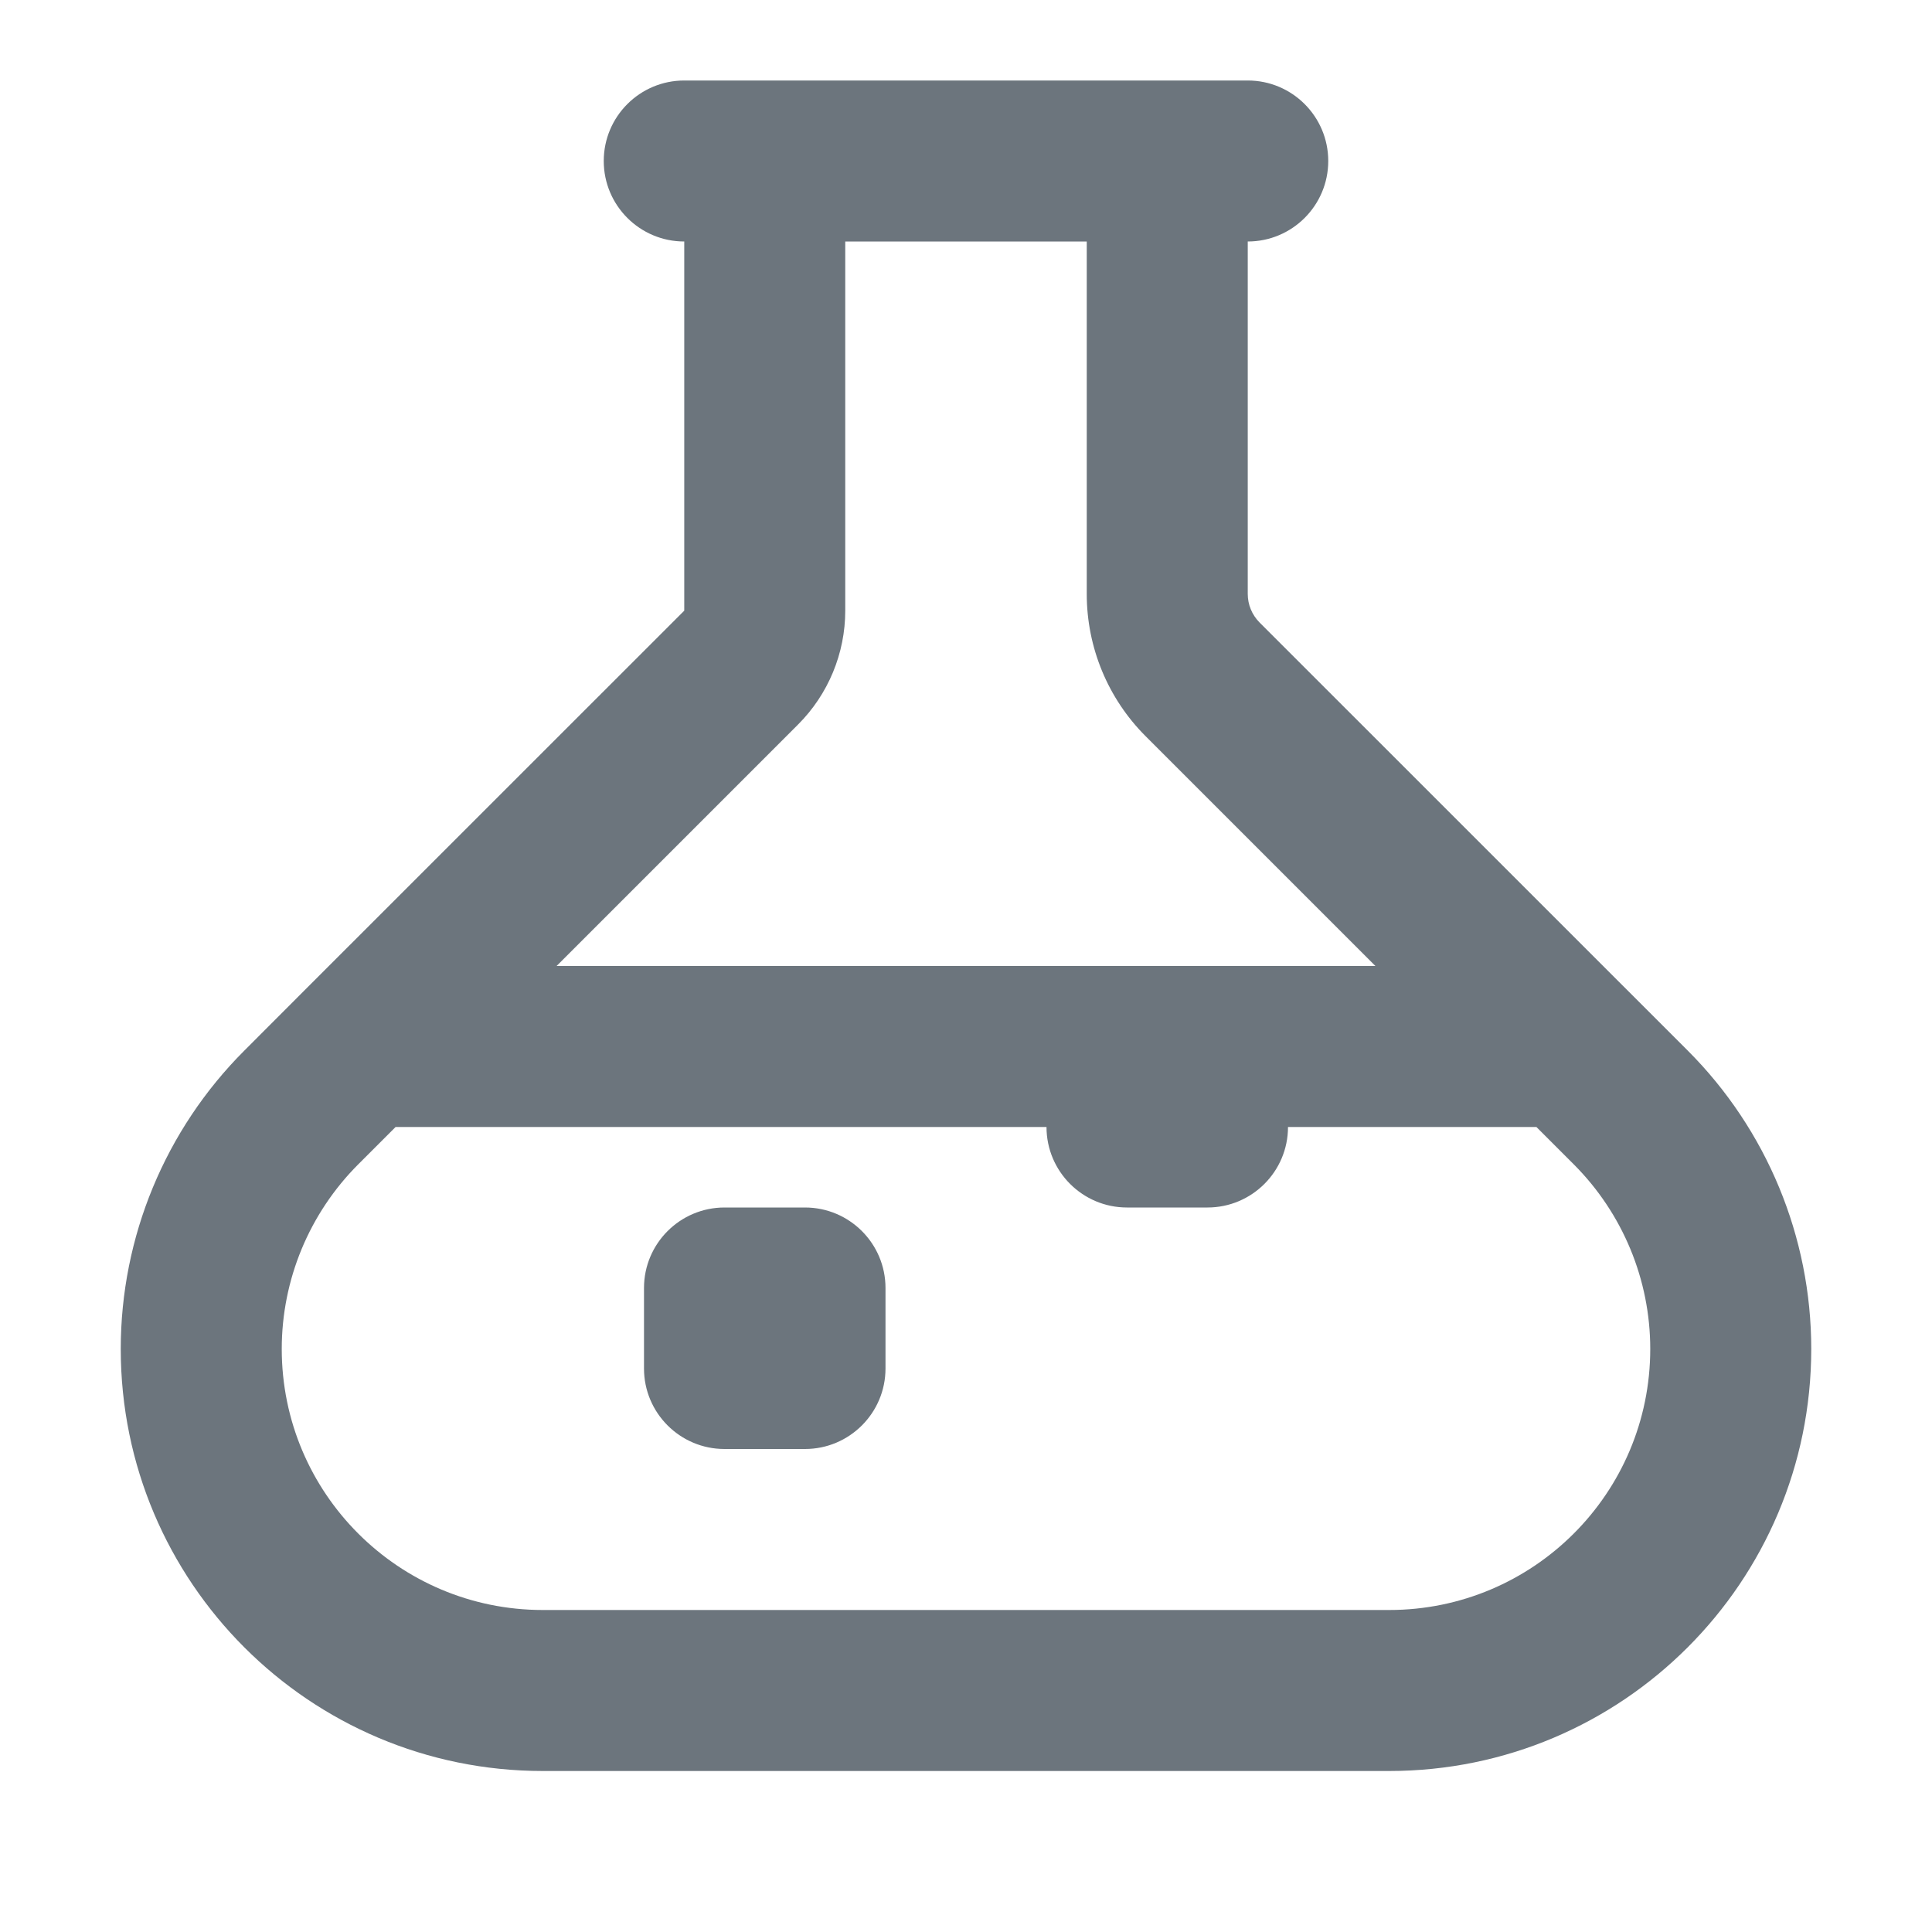 <svg width="24"
     height="24"
     viewBox="0 0 24 24"
     fill="none"
     xmlns="http://www.w3.org/2000/svg">
  <path fill-rule="evenodd" clip-rule="evenodd"
        d="M8.5 1C7.948 1 7.5 1.448 7.5 2C7.5 2.552 7.948 3 8.5 3V7.586L3.793 12.292C3.793 12.293 3.793 12.293 3.792 12.293L3.036 13.05C2.052 14.033 1.5 15.367 1.5 16.757C1.5 19.653 3.847 22 6.743 22H17.257C20.153 22 22.5 19.653 22.5 16.757C22.5 15.367 21.948 14.033 20.965 13.05L15.646 7.732C15.553 7.638 15.5 7.511 15.5 7.379V3C16.052 3 16.5 2.552 16.5 2C16.5 1.448 16.052 1 15.5 1H14.5H9.5H8.5ZM4.914 14L4.45 14.464C3.842 15.073 3.5 15.897 3.5 16.757C3.5 18.548 4.952 20 6.743 20H17.257C19.048 20 20.5 18.548 20.5 16.757C20.5 15.897 20.158 15.073 19.55 14.464L19.086 14H16C16 14.552 15.552 15 15 15H14C13.448 15 13 14.552 13 14H4.914ZM17.086 12L14.232 9.146C13.763 8.678 13.5 8.042 13.5 7.379V3H10.5V7.586C10.5 8.116 10.289 8.625 9.914 9L6.914 12H14H15H17.086ZM9 15C8.448 15 8 15.448 8 16V17C8 17.552 8.448 18 9 18H10C10.552 18 11 17.552 11 17V16C11 15.448 10.552 15 10 15H9Z"
        fill="#6c757d"></path>
</svg>
